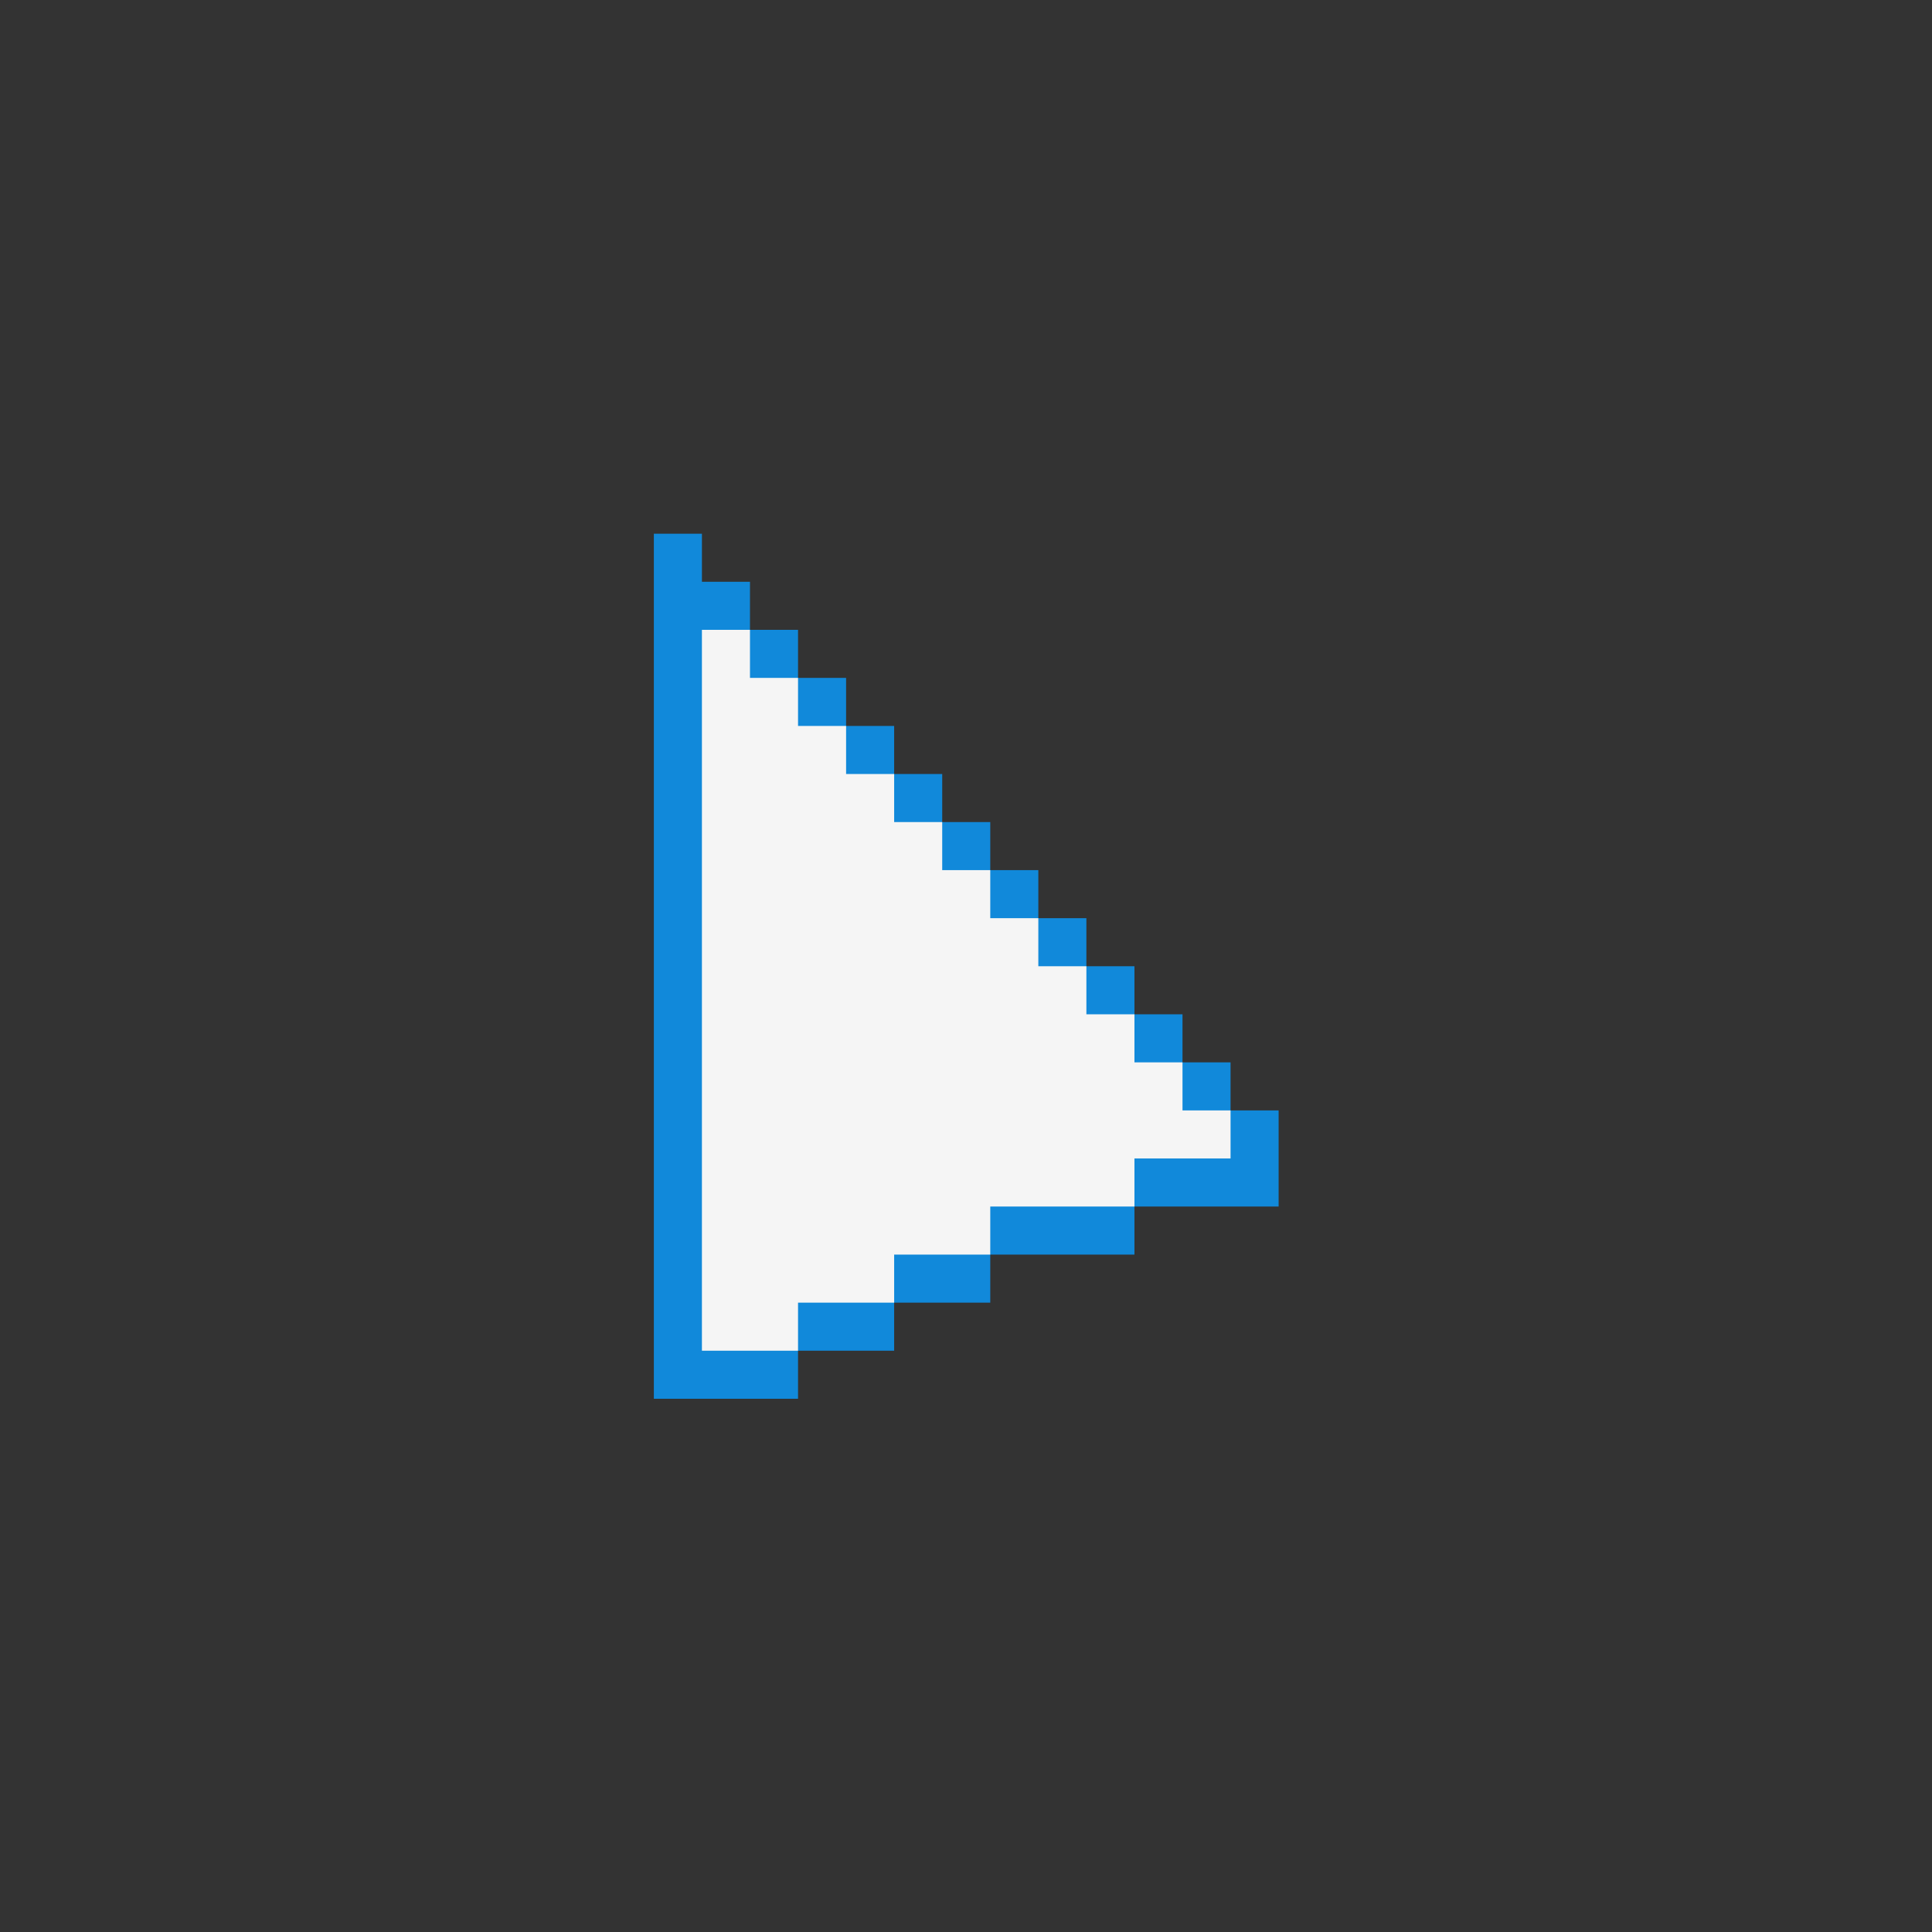 <?xml version="1.0" encoding="UTF-8" standalone="no"?>
<!-- Created with Inkscape (http://www.inkscape.org/) -->

<svg
   width="32.0px"
   height="32.0px"
   viewBox="0 0 32.0 32.0"
   version="1.1"
   id="SVGRoot"
   xml:space="preserve"
   sodipodi:docname="cursorIcon.svg"
   inkscape:version="1.2.1 (9c6d41e410, 2022-07-14)"
   xmlns:inkscape="http://www.inkscape.org/namespaces/inkscape"
   xmlns:sodipodi="http://sodipodi.sourceforge.net/DTD/sodipodi-0.dtd"
   xmlns="http://www.w3.org/2000/svg"
   xmlns:svg="http://www.w3.org/2000/svg"
   xmlns:rdf="http://www.w3.org/1999/02/22-rdf-syntax-ns#"
   xmlns:cc="http://creativecommons.org/ns#"
   xmlns:dc="http://purl.org/dc/elements/1.1/"><rect x="0" y="0" width="32.0" height="32.0" fill="#333333" stroke="none"/><sodipodi:namedview
     id="namedview29"
     pagecolor="#505050"
     bordercolor="#eeeeee"
     borderopacity="1"
     inkscape:showpageshadow="0"
     inkscape:pageopacity="0"
     inkscape:pagecheckerboard="0"
     inkscape:deskcolor="#505050"
     showgrid="false"
     inkscape:zoom="18.495262"
     inkscape:cx="14.246892"
     inkscape:cy="13.679179"
     inkscape:window-width="1920"
     inkscape:window-height="1017"
     inkscape:window-x="-8"
     inkscape:window-y="32"
     inkscape:window-maximized="1"
     inkscape:current-layer="SVGRoot" /><title
     id="title3751">cursor icon</title><defs
     id="defs132" /><g
     id="layer1"
     transform="matrix(0.796,0,0,0.796,2.074,3.268)"><path
       style="fill:#1189da;fill-opacity:1;stroke:#1189da;stroke-width:0;stroke-dasharray:none;stroke-opacity:1"
       d="m 11,7 v 18 h 3 v -1 h 2 v -1 h 2 v -1 h 3 v -1 h 3 V 19 H 23 V 18 H 22 V 17 H 21 V 16 H 20 V 15 H 19 V 14 H 18 V 13 H 17 V 12 H 16 V 11 H 15 V 10 H 14 V 9 H 13 V 8 H 12 V 7 Z"
       id="path614" /><path
       style="fill:#f5f5f5;fill-opacity:1;stroke:#1189da;stroke-width:0;stroke-dasharray:none;stroke-opacity:1"
       d="m 12,9 v 15 h 2 v -1 h 2 v -1 h 2 v -1 h 3 v -1 h 2 V 19 H 22 V 18 H 21 V 17 H 20 V 16 H 19 V 15 H 18 V 14 H 17 V 13 H 16 V 12 H 15 V 11 H 14 V 10 H 13 V 9 Z"
       id="path2951" /></g></svg>

